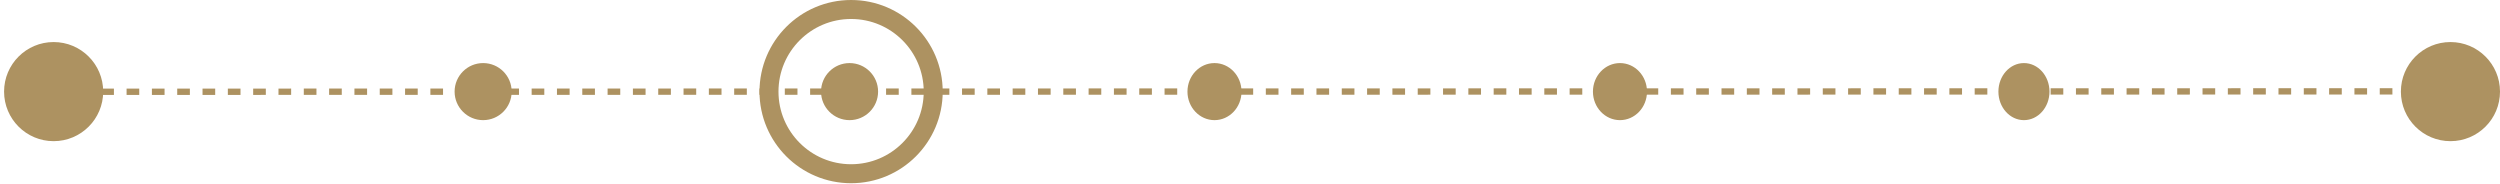 <svg width="395" height="29" viewBox="0 0 395 29" fill="none" xmlns="http://www.w3.org/2000/svg">
<circle cx="134.474" cy="14.474" r="12.974" stroke="#AD9261" stroke-width="3"/>
<circle cx="8.474" cy="14.474" r="7.83" fill="#AD9261"/>
<circle cx="76.335" cy="14.474" r="4.508" fill="#AD9261"/>
<circle cx="134.231" cy="14.474" r="4.508" fill="#AD9261"/>
<ellipse cx="191.89" cy="14.474" rx="4.271" ry="4.508" fill="#AD9261"/>
<ellipse cx="255.955" cy="14.474" rx="4.271" ry="4.508" fill="#AD9261"/>
<ellipse cx="319.783" cy="14.474" rx="4.034" ry="4.508" fill="#AD9261"/>
<circle cx="387.17" cy="14.474" r="7.83" fill="#AD9261"/>
<line x1="8" y1="14.5" x2="387" y2="14.435" stroke="#AD9261" stroke-dasharray="2 2"/>
</svg>
